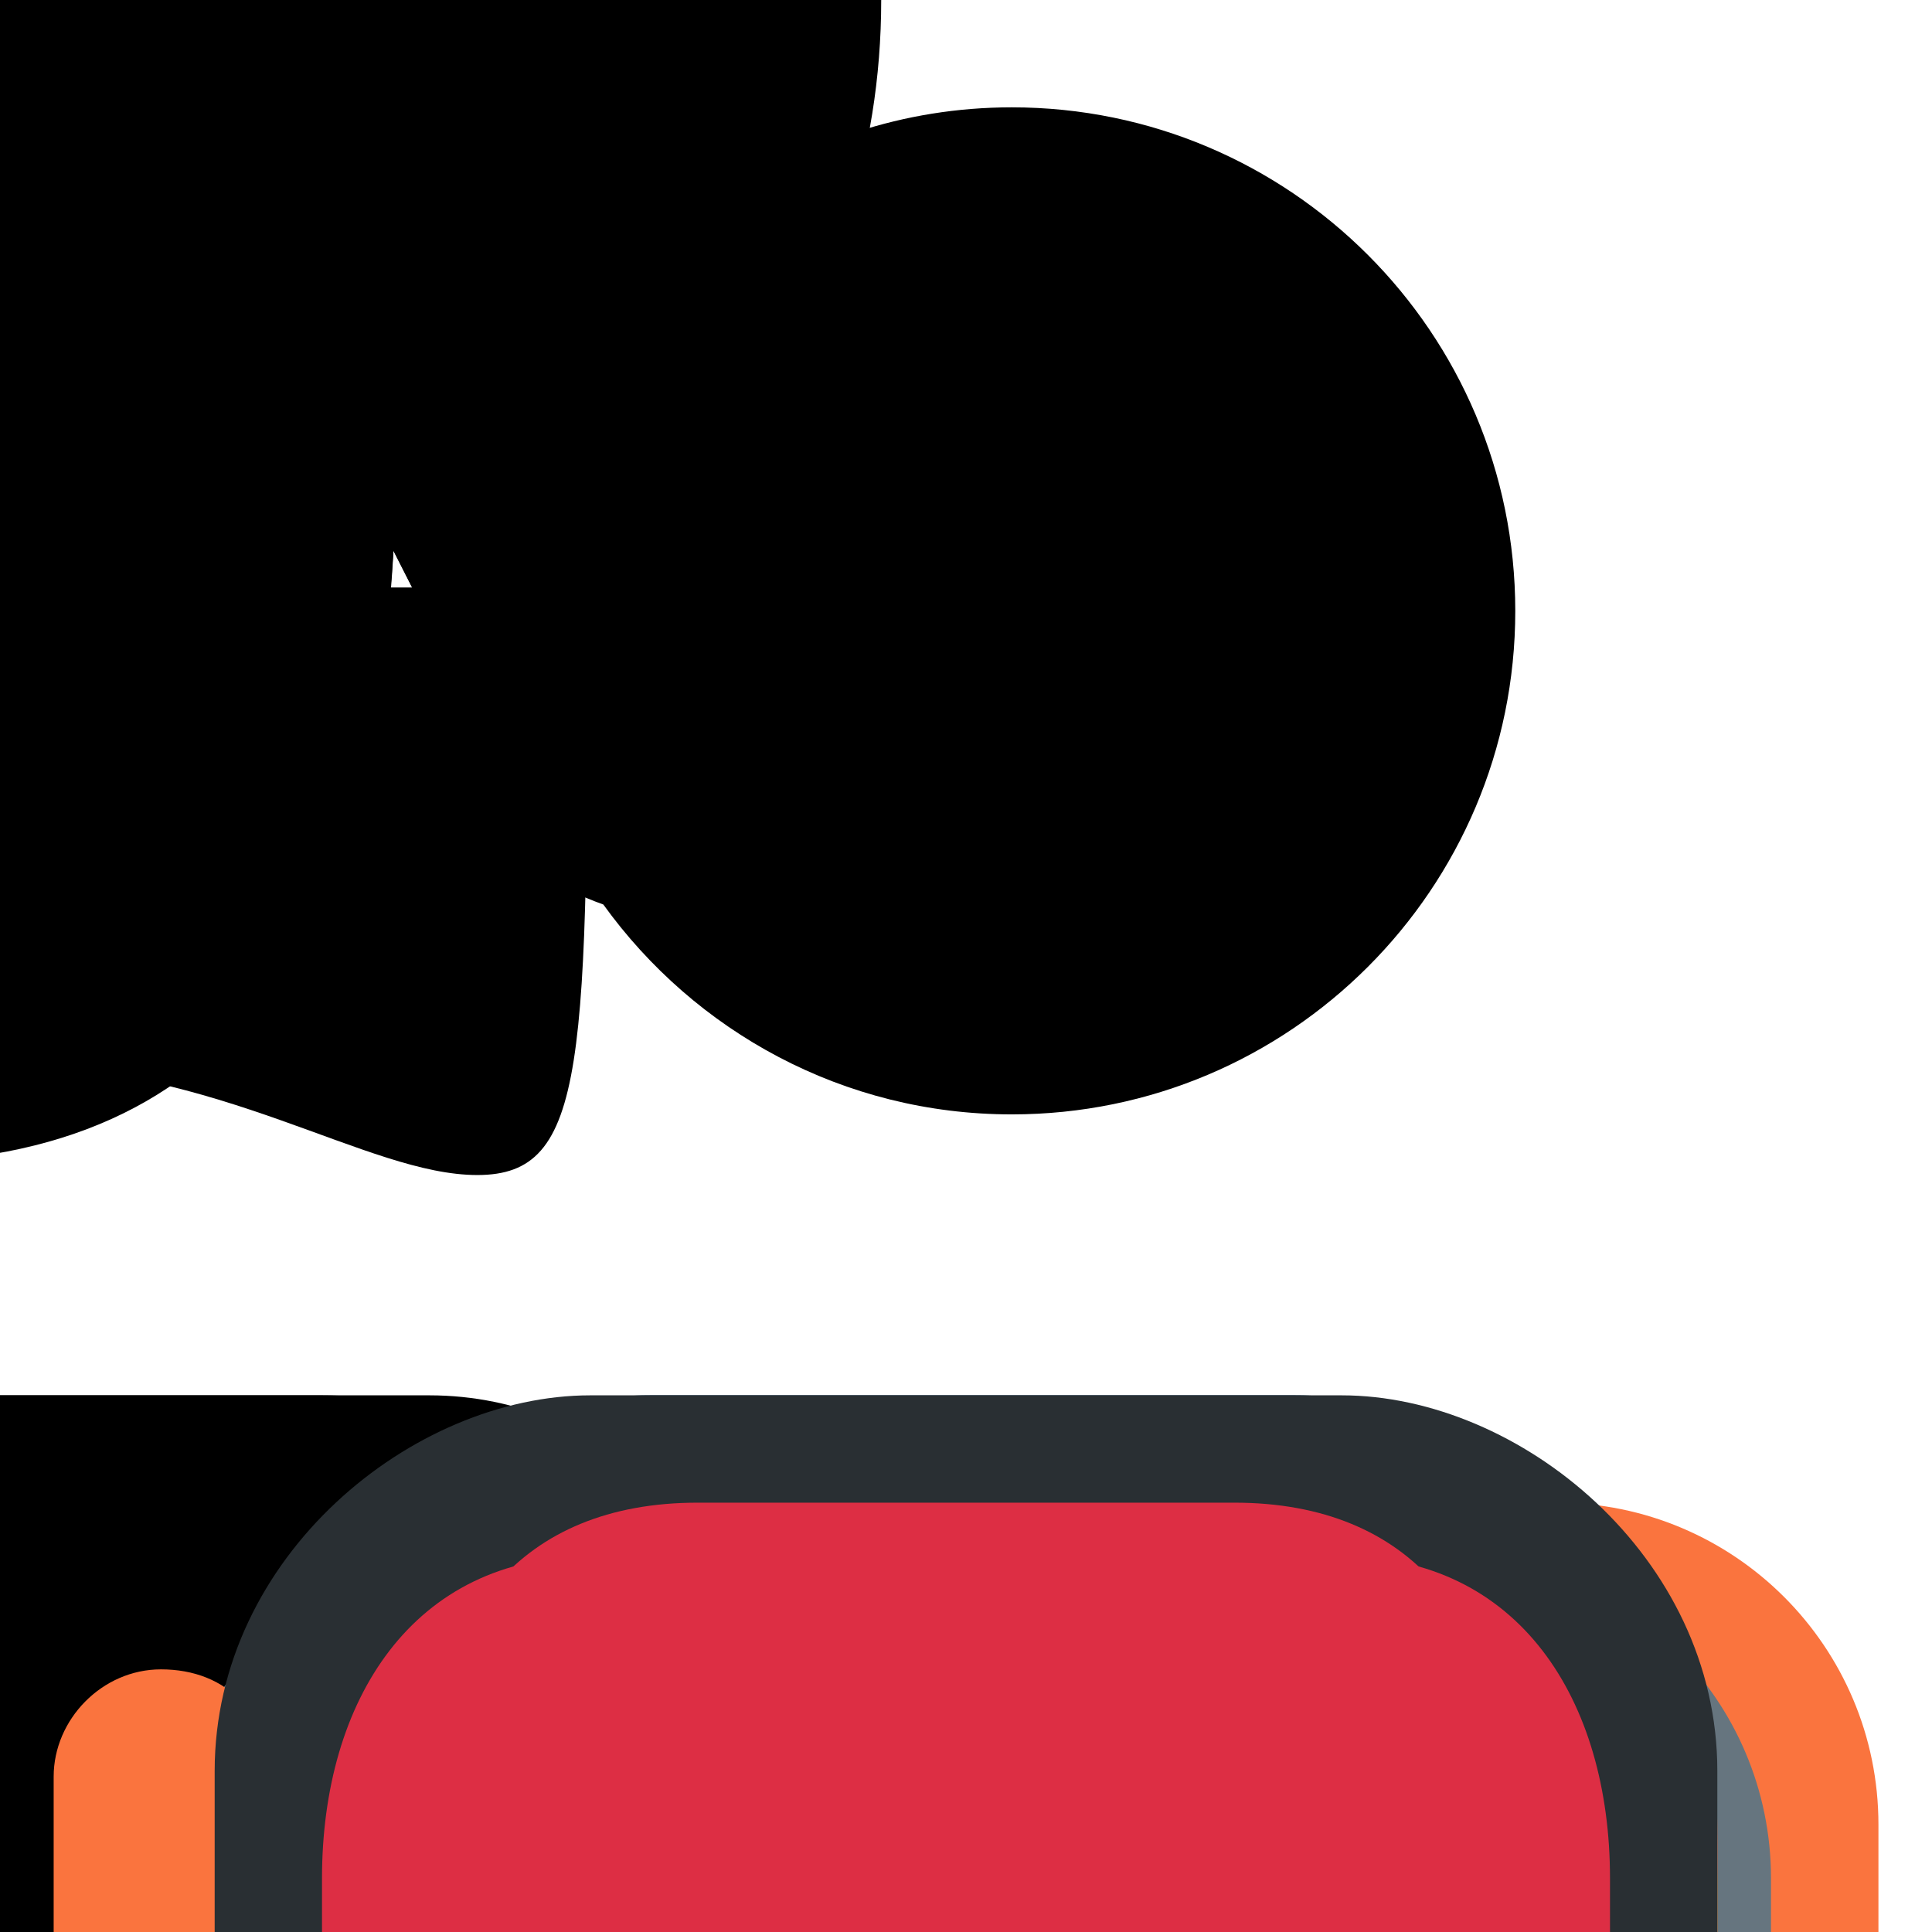 <svg viewBox="0 0 36 36" xmlns="http://www.w3.org/2000/svg" xmlns:ts="data:,a">
	<path id="hair_back_female" d="M 10.947,10.947 c 0,8.896 0,10.948 -2.053,10.948 s -4.790,-2.053 -8.895,-2.053 s -6.785,2.053 -8.895,2.053 c -2.287,0 -2.053,-8.211 -2.053,-10.948 h 21.896 Z"/>
	<!-- original def: <path d="M18 3c6 0 16 3 16 16s0 16-3 16-7-3-13-3-9.915 3-13 3c-3.343 0-3-12-3-16C2 6 12 3 18 3z" fill="#FFE51E" ts:gender="female"/> remember later we want to switch to the non-prescaled versions of these (from the Person emoji) since they use nicer paths, then transform those down to size. scale factors:
neutral: 1.37 | 0.73
-->
	
	<path id="hair_front_female" d="M -10.947,11.54 v -0.866 c 0,-8.895 6.842,-12.152 10.947,-12.152 s 10.948,3.312 10.948,12.207 v 0.896 h -2.738 c 0,-2.737 -2.737,-4.112 -5.474,-4.112 s -6.158,-2.067 -6.158,-2.067 s -1.368,1.341 -2.053,2.026 c -1.368,1.368 -2.736,1.612 -2.736,4.051 l -2.736,0.017 Z" />
	
	<path id="hair_male" d="M 0,0 c 5.648,0 9.178,4.168 9.178,7.641 c 0,3.473 -0.706,4.863 -1.412,3.473 l -1.412,-2.778 c 0,0 -4.235,0 -5.647,-1.39 c 0,0 2.118,4.168 -2.118,0 c 0,0 0.706,2.779 -3.53,-0.694 c 0,0 -2.118,1.389 -2.824,4.862 c -0.196,0.964 -1.412,0 -1.412,-3.473 c -0.001,-3.473 2.823,-7.641 9.177,-7.641 Z" />
	
	<!--<path id="hair_neutral" d="M 0,0 c 6.632,2.146 10.318,6.905 10.086,13.189 c -0.385,10.389 -4.739,16.505 -13.88,16.505 c -4.681,0 -7.469,0.148 -10.092,-3.317 c -1.823,-0.543 -4.103,-1.84 -4.655,-5.896 c -0.487,-3.58 -1.855,-5.791 -1.241,-10.551 c 0.621,-4.81 5.353,-8.456 9.387,-8.534 c 1.551,-2.017 7.757,-2.249 10.395,-1.396 Z" fill="#FFAC33" ts:skin="hair" ts:gender="neutral" transform="scale(0.73)"/>-->
	<path id="hair_neutral" d="M 0,0 c 4.84,1.566 7.531,5.04 7.361,9.625 c -0.281,7.583 -3.459,12.047 -10.131,12.047 c -3.417,0 -5.452,0.108 -7.366,-2.421 c -1.33,-0.396 -2.994,-1.343 -3.397,-4.303 c -0.355,-2.613 -1.354,-4.226 -0.906,-7.701 c 0.453,-3.51 3.907,-6.171 6.851,-6.228 c 1.133,-1.472 5.663,-1.642 7.588,-1.019 Z"/>
	
	
	<!--<path id="hair_male1" d="M18 0c8.615 0 14 6.358 14 11.656 0 5.298-1.077 7.417-2.154 5.298l-2.153-4.238s-6.462 0-8.615-2.12c0 0 3.23 6.358-3.231 0 0 0 1.077 4.239-5.385-1.06 0 0-3.23 2.12-4.308 7.417C5.855 18.423 4 16.954 4 11.656 4 6.357 8.308 0 18 0z" ts:skin="hair" ts:gender="male"/>-->
	
	
	<!-- for the newer emojis -->
	<path id="hair_male1" d="m 0,0 c 8,0 13,6 13,11 0,5 -1,7 -2,5 l -2,-4 c 0,0 -6,0 -8,-2 0,0 3,6 -3,0 0,0 1,4 -5,-1 0,0 -3,2 -4,7 -0.277,1.387 -2,0 -2,-5 0,-5 4,-11 13,-11" transform="scale(0.706 0.695)"/>
	<!-- for the simple emojis -->
	<path id="hair_male2" d="M 0,0 c 8,0 13,6 13,11 s -1,7 -2,5 s -2,-3.5 -2,-3.5 s -6,0 -8,-2 c 0,0 3,6 -3,0 c 0,0 1,4 -5,-1 c 0,0 -3,1.5 -4,6.5 c -0.277,1.387 -2,0 -2,-5 s 4,-11 13,-11 Z" transform="scale(0.78)"/>
	
	
	<path id="hair_neutral1" d="M 1,-2 c -3.585,0 -5.719,0.114 -7.727,-2.54 c -1.396,-0.416 -3.142,-1.409 -3.564,-4.515 c -0.373,-2.741 -1.421,-4.434 -0.951,-8.079 c 0.475,-3.684 4.099,-6.476 7.188,-6.535 c 1.188,-1.544 5.94,-1.723 7.96,-1.069 c 5.078,1.643 7.901,5.287 7.723,10.099 c -0.295,7.955 -3.629,12.639 -10.629,12.639 Z" ts:skin="hair"/>
	<path id="face_neutral1" d="M 0,0 c -4.971,0 -9,-4.111 -9,-9 c 0,-1.675 -0.111,-2.655 0.246,-3.754 c 0.496,-1.53 1.39,-2.565 2.139,-3.03 c 2.584,-1.604 2.792,-3.178 2.792,-3.178 s 0.519,1.18 2.223,2.246 c 2.44,1.526 4.902,0.542 7.162,3.041 c 0.564,0.624 0.475,0.119 0.386,-0.505 s -0.772,-1.752 -1.485,-2.079 c 1.901,0.267 2.769,1.022 3.446,1.96 c 0.772,1.07 1.091,2.258 1.091,5.299 c 0,4.853 -4.029,9 -9,9 Z" ts:skin="skin"/>
	
	<!-- female face overlay -->
	<!--<path id="face_female_old" d="M14 11s-.003 5.308-5 5.936V21 a 9,9 0 00 18,0 v-3.019C15.89 17.605 14 11 14 11z" ts:skin="skin" ts:gender="female"/>  !! -->
	<path id="face_female_old" d="M -4,-19 s 1.889,6.605 13,6.981 v 5.019 c 0,4.971 -4.029,9 -9,9 s -9,-4.029 -9,-9 v -6.064 c 4.997,-0.628 5,-5.936 5,-5.936 Z"/>
	
	<path id="hair_back_female_old" d="M 1,-26 c 6.075,0 11,4.925 11,11 v 9 h -0.018 c -0.183,6.467 -5.471,11.656 -11.982,11.656 s -11.799,-5.189 -11.982,-11.656 h -0.018 v -12 c 0,-3.866 3.134,-7 7,-7 c 0.412,0 0.814,0.043 1.207,0.111 c 1.45,-0.705 3.072,-1.111 4.793,-1.111 Z"/>
	
	<!-- 
origin of the male hair shape:
	<path d="
M 0,0
c 8,0 13,6 13,11
s -1,7 -2,5
s -2,-4 -2,-4
s -6,0 -8,-2 c 0,0 3,6 -3,0 c 0,0 1,4 -5,-1 c 0,0 -3,2 -4,7 c -0.277,1.387 -2,0 -2,-5 s 4,-11 13,-11 Z" />

-->
	
	<!--
source paths for hair_neutral and face_neutral:
the new versions are scaled up by 1/1.049x ish ?

to get the Person emoji (large heads) you scale up by 1.306 (exactly)
and the small ones are 0.953

notice also that the eye's rx value is 0.953 (i.e. was scaled down from rx=1)
<rect x="-4.766" y="-1.4295" width="1.906" height="2.859" rx="0.953"/>
so this applies to all features i guess?

hair normal:
<path d="M 0,0 c -3.417,0 -5.452,0.108 -7.366,-2.421 c -1.33,-0.396 -2.994,-1.343 -3.397,-4.303 c -0.355,-2.613 -1.354,-4.226 -0.906,-7.701 c 0.453,-3.51 3.907,-6.171 6.851,-6.228 c 1.133,-1.472 5.663,-1.642 7.588,-1.019 c 4.84,1.566 7.531,5.04 7.361,9.625 c -0.281,7.583 -3.459,12.047 -10.131,12.047 Z" />
hair big
<path d="M 19.317,31.775 c -4.681,0 -7.469,0.148 -10.092,-3.317 c -1.823,-0.543 -4.103,-1.84 -4.655,-5.896 c -0.487,-3.58 -1.855,-5.791 -1.241,-10.551 c 0.621,-4.81 5.353,-8.456 9.387,-8.534 c 1.551,-2.017 7.757,-2.249 10.395,-1.396 c 6.632,2.146 10.318,6.905 10.086,13.189 c -0.385,10.389 -4.739,16.505 -13.88,16.505 Z" />

hair original
<path d="M 1,-2 c -3.585,0 -5.719,0.114 -7.727,-2.54 c -1.396,-0.416 -3.142,-1.409 -3.564,-4.515 c -0.373,-2.741 -1.421,-4.434 -0.951,-8.079 c 0.475,-3.684 4.099,-6.476 7.188,-6.535 c 1.188,-1.544 5.94,-1.723 7.96,-1.069 c 5.078,1.643 7.901,5.287 7.723,10.099 c -0.295,7.955 -3.629,12.639 -10.629,12.639 Z" />

face original
<path d="M 0,0 c -4.971,0 -9,-4.111 -9,-9 c 0,-1.675 -0.111,-2.655 0.246,-3.754 c 0.496,-1.53 1.39,-2.565 2.139,-3.03 c 2.584,-1.604 2.792,-3.178 2.792,-3.178 s 0.519,1.18 2.223,2.246 c 2.44,1.526 4.902,0.542 7.162,3.041 c 0.564,0.624 0.475,0.119 0.386,-0.505 s -0.772,-1.752 -1.485,-2.079 c 1.901,0.267 2.769,1.022 3.446,1.96 c 0.772,1.07 1.091,2.258 1.091,5.299 c 0,4.853 -4.029,9 -9,9 Z" />

for the male face, the source is the `MAN` emoji, scaled down .6555×
the facial features are redrawn though. so this just applies to hair/face/ears shapes

-->	
	
	<path id="hair_neutral_narrow" d="M 0,0 c 4.84,1.566 7.531,5.04 7.362,9.625 c -0.281,7.582 -2.88,12.04 -9.552,12.04 c -3.417,0 -5.452,0.108 -7.366,-2.421 c -1.33,-0.396 -2.994,-1.343 -3.397,-4.303 c -0.356,-2.612 -1.039,-4.011 -0.591,-7.486 c 0.453,-3.511 3.592,-6.386 6.536,-6.443 c 1.132,-1.472 5.083,-1.635 7.008,-1.012 Z"/>
	
	<path id="face_neutral" d="M 0,0 c 0.736,1.019 1.039,2.152 1.041,5.050 a 8.578,8.578 0 01 -17.156,0 c 0,-1.596 -0.106,-2.530 0.234,-3.578 c 0.472,-1.458 1.324,-2.445 2.038,-2.888 c 2.463,-1.529 2.661,-3.029 2.661,-3.029 s 0.495,1.125 2.119,2.141 c 2.325,1.455 4.672,0.517 6.827,2.899 c 0.538,0.595 0.453,0.114 0.368,-0.481 s -0.736,-1.671 -1.416,-1.982 c 1.812,0.254 2.638,0.974 3.284,1.868 Z"/>
	
	<!-- this is the original def, the new one is scaled up by 1.049x -->
	<!-- <path d="M25.909 11.701c-.677-.938-1.545-1.693-3.446-1.96.713.327 1.396 1.455 1.485 2.079.089.624.178 1.129-.386.505-2.26-2.499-4.722-1.515-7.162-3.041-1.704-1.066-2.223-2.246-2.223-2.246s-.208 1.574-2.792 3.178c-.749.465-1.643 1.5-2.139 3.03C8.889 14.345 9 15.325 9 17c0 4.889 4.029 9 9 9s9-4.147 9-9c0-3.041-.319-4.229-1.091-5.299z" ts:skin="skin" ts:gender="neutral"/> -->
	
	<!-- moustache -->
	<path id="moustache1" d="M 0,0 c 0.348,0.1 0.549,0.392 0.450,0.739 c -0.083,0.289 -0.345,0.441 -0.63,0.441 c -0.06,0 -0.122,-0.026 -0.181,-0.042 l -1.266,-0.371 c 0.142,0.192 0.18,0.446 0.066,0.676 c -0.115,0.228 -0.346,0.36 -0.587,0.36 c -0.098,0 -0.198,-0.024 -0.293,-0.071 l -1.033,-0.518 c -0.024,0.215 -0.14,0.414 -0.347,0.518 c -0.094,0.046 -0.194,0.069 -0.292,0.069 c -0.241,0 -0.351,-0.134 -0.465,-0.363 l 0.053,-0.138 l -0.068,0.138 c -0.114,0.229 -0.346,0.363 -0.587,0.363 c -0.098,0 -0.199,-0.023 -0.293,-0.069 c -0.207,-0.104 -0.324,-0.303 -0.346,-0.518 l -1.034,0.518 c -0.094,0.047 -0.194,0.071 -0.293,0.071 c -0.24,0 -0.472,-0.132 -0.587,-0.36 c -0.115,-0.23 -0.077,-0.485 0.066,-0.676 l -1.267,0.371 c -0.06,0.016 -0.121,0.042 -0.18,0.042 c -0.285,0 -0.548,-0.153 -0.63,-0.441 c -0.1,-0.347 0.102,-0.639 0.45,-0.74 l 1.266,-0.274 c 0.405,-0.093 1.174,-0.071 1.536,-0.071 h 3.689 c 0.362,0 1.131,-0.022 1.535,0.072 l 1.268,0.274 Z"/>
	
	<!--<path d="c -2.347,0 -3.575,-1.16 -3.707,-1.293 c -0.391,-0.391 -0.391,-1.023 0,-1.414 c 0.387,-0.387 1.013,-0.39 1.404,-0.01 c 0.051,0.047 0.806,0.717 2.303,0.717 c 1.519,0 2.273,-0.69 2.305,-0.719 c 0.398,-0.373 1.027,-0.362 1.408,0.029 c 0.379,0.393 0.38,1.011 -0.006,1.397 c -0.132,0.133 -1.36,1.293 -3.707,1.293 Z"/>
	<path d="c -1.606,0 -2.447,-0.794 -2.537,-0.885 c -0.268,-0.267 -0.268,-0.7 0,-0.967 c 0.266,-0.265 0.692,-0.267 0.961,-0.007 c 0.035,0.032 0.551,0.491 1.576,0.491 c 1.038,0 1.555,-0.473 1.576,-0.492 c 0.273,-0.256 0.703,-0.248 0.963,0.02 c 0.26,0.269 0.26,0.691 -0.004,0.955 c -0.089,0.091 -0.929,0.885 -2.535,0.885 Z"/>-->
	
	<!--<path d="c -1.606,0 -2.447,-0.794 -2.537,-0.885 c -0.268,-0.267 -0.268,-0.7 0,-0.967 c 0.266,-0.265 0.692,-0.267 0.961,-0.007 c 0.035,0.032 0.551,0.491 1.576,0.491 c 1.038,0 1.555,-0.473 1.576,-0.492 c 0.273,-0.256 0.703,-0.248 0.963,0.02 c 0.26,0.269 0.26,0.691 -0.004,0.955 c -0.089,0.091 -0.929,0.885 -2.535,0.885 Z"/>-->

	
	<g id="face_male">
		<ellipse cx="-8.194" cy="-1.024" rx="1.639" ry=" 2.623"/>
		<ellipse cx=" 8.194" cy="-1.024" rx="1.639" ry=" 2.623"/>
		<ellipse cx=" 0    " cy=" 0    " rx="8.523" ry="10.121"/>
	</g>
	
	
	<!--<path id="mouth_female" d="M 0,0 c -2.5,0 -3.707,-1.293 -3.707,-1.293 a 1,1 0 01 1.414,-1.414 v0 S -1.5,-2 0,-2 s 2.293,-.707 2.293,-.707 a 1,1 0 01 1.414,1.414 v0 S 2.5,0 0,0 z"/>-->
	
	
	
	<!-- 
<use href="defs.svg#face_male" x="22" y="16.959" fill="#FFDC5D" ts:skin="skin" ts:gender="male"/>
<use href="defs.svg#face_female" x="13.734" y="15.717" fill="#FFDC5D" ts:skin="skin" ts:gender="female"/>

<use href="defs.svg#ears_female" x="22" y="15.9355" fill="#FFDC5D" ts:skin="skin" ts:gender="female"/>
0.684

30.194 + 13.805 / 2 ~= 22
31.449 + 15.06 / 2 = 23.2545
26.253 + 9.864 / 2 = 18.0585
9.747 + 26.135 / 2 = 17.941
-->
	
	<path id="face_female" d="M 0,0 c 0,-5.834 3.676,-10.563 8.21,-10.563 s 8.21,4.729 8.21,10.563 s -3.676,10.285 -8.21,10.285 s -8.21,-4.452 -8.21,-10.285 Z"/>
	
	<g id="ears_female">
		<ellipse cx="-8.194" cy="0" rx="1.639" ry=" 2.623"/>
		<ellipse cx=" 8.194" cy="0" rx="1.639" ry=" 2.623"/>
	</g>
	
	<path id="mouth_female" d="M0,0 c -1.606,0 -2.447,-0.794 -2.537,-0.885 c -0.268,-0.267 -0.268,-0.7 0,-0.967 c 0.266,-0.265 0.692,-0.267 0.961,-0.007 c 0.035,0.032 0.551,0.491 1.576,0.491 c 1.038,0 1.555,-0.473 1.576,-0.492 c 0.273,-0.256 0.703,-0.248 0.963,0.02 c 0.26,0.269 0.26,0.691 -0.004,0.955 c -0.089,0.091 -0.929,0.885 -2.535,0.885 Z"/>
	
	<path id="mouth_neutral" d="M0,0 c -2.754,0 -3.6,-0.705 -3.741,-0.848 c -0.256,-0.256 -0.256,-0.671 0,-0.927 c 0.248,-0.248 0.646,-0.255 0.902,-0.023 c 0.052,0.037 0.721,0.487 2.839,0.487 c 2.2,0 2.836,-0.485 2.842,-0.49 c 0.256,-0.255 0.657,-0.243 0.913,0.015 c 0.256,0.256 0.242,0.683 -0.014,0.938 c -0.141,0.143 -0.987,0.848 -3.741,0.848 Z"/>
	
	<rect id="nose_neutral" x="-1.43" y="-0.477" width="2.86" height="0.954" rx="0.477" />
	<!-- sometimes the neutral nose is this instead:
	<rect width="3" height="1" rx="0.5"/>
	it's better aligned so maybe we should just replace the other one with this?
	-->
	<rect id="nose_male"  x="-1.5" y="-0.75"  width="3"     height="1.5"   rx="0.75"  />
	<rect id="nose_female" x="-1.268" y="-0.5" width="2.537" height="1"     rx="0.423"/>
	<!--
<use href="defs.svg#nose_neutral" x="\([^"]*\)" y="\([^"]*\)" → <use href="defs.svg#nose_neutral2" x="\,(+ (string-to-number \1) 1.43)" y="\,(+ (string-to-number \2) 0.477)"

<rect x="\([^"]*\)" y="\([^"]*\)" width="[^"]*" height="[^"]*" rx="[^"]*"\(.* ts:gender="\([a-z]+\)"\) → <use href="defs.svg#nose_\4" x="\1" y="\2"\3

-->
	
		<!--
vampire mouth
X
	<path d="M17.996 24.504c-2.754 0-3.6-1.904-3.741-2.045-.256-.256-.256-.671 0-.927.248-.248.645-.255.902-.024.052.038.721.487 2.839.487 2.2 0 2.836-.485 2.842-.49.255-.255.656-.243.913.013.256.256.242.684-.014.94-.141.142-.986 2.046-3.741 2.046z" fill="#C1694F" data-skin="#C1694F|#C1694F|#C1694F|#915A34|#3D2E24"></path>
	<path d="M15.563 22.004c-.331 0-.637.149-.84.41-.203.261-.274.594-.194.915.008.034.02.067.036.098l1.012 2.072c.084.172.258.281.449.281h.009c.194-.003.369-.119.448-.296l.88-1.973c.012-.027.021-.054.028-.082.064-.257.018-.521-.13-.741-.173-.258-.479-.441-.817-.489l-.767-.18c-.038-.011-.076-.015-.114-.015z" fill="#C1694F" data-skin="#C1694F|#C1694F|#C1694F|#915A34|#3D2E24"></path>
	<path d="M20.391 22.004c-.038 0-.076.004-.113.013l-.809.188c-.297.041-.602.224-.775.482-.148.221-.195.484-.13.741.007.028.017.056.028.082l.88 1.973c.079.177.254.293.448.296h.009c.191 0 .365-.109.449-.281l1.012-2.072c.015-.031.027-.064.036-.098.08-.321.009-.654-.194-.915-.204-.259-.51-.409-.841-.409z" fill="#C1694F" data-skin="#C1694F|#C1694F|#C1694F|#915A34|#3D2E24"></path>
	<path d="M16.371 22.692l-.809-.188c-.368 0-.639.346-.549.703l1.012 2.072.88-1.973c.08-.32-.212-.568-.534-.614z" fill="#F5F8FA"></path>
	<path d="M19.582 22.692l.809-.188c.368 0 .639.346.549.703l-1.012 2.072-.88-1.973c-.079-.32.212-.568.534-.614z" fill="#F5F8FA"></path>
	
	F
	<path d="M18.059 24.504c-2.754 0-3.6-1.904-3.741-2.045-.256-.256-.256-.671 0-.927.248-.248.645-.255.902-.024.052.038.721.487 2.839.487 2.2 0 2.836-.485 2.842-.49.255-.255.656-.243.913.013.256.256.242.684-.014.94-.141.142-.986 2.046-3.741 2.046z" fill="#C1694F" data-skin="#C1694F|#C1694F|#C1694F|#915A34|#3D2E24"></path>
	<path d="M15.626 22.004c-.331 0-.637.149-.84.41-.203.261-.274.594-.194.915.008.034.02.067.036.098l1.012 2.072c.084.172.258.281.449.281h.009c.194-.003.369-.119.448-.296l.88-1.973c.012-.027.021-.054.028-.082.064-.257.018-.521-.13-.741-.173-.258-.479-.441-.817-.489l-.767-.18c-.038-.011-.076-.015-.114-.015z" fill="#C1694F" data-skin="#C1694F|#C1694F|#C1694F|#915A34|#3D2E24"></path>
	<path d="M20.454 22.004c-.038 0-.076.004-.113.013l-.809.188c-.297.041-.602.224-.775.482-.148.221-.195.484-.13.741.007.028.017.056.028.082l.88 1.973c.079.177.254.293.448.296h.009c.191 0 .365-.109.449-.281l1.012-2.072c.015-.031.027-.064.036-.098.08-.321.009-.654-.194-.915-.204-.259-.51-.409-.841-.409z" fill="#C1694F" data-skin="#C1694F|#C1694F|#C1694F|#915A34|#3D2E24"></path>
	<path d="M16.434 22.692l-.809-.188c-.368 0-.639.346-.549.703l1.012 2.072.88-1.973c.08-.32-.212-.568-.534-.614z" fill="#F5F8FA"></path>
	<path d="M19.645 22.692l.809-.188c.368 0 .639.346.549.703l-1.012 2.072-.88-1.973c-.079-.32.213-.568.534-.614z" fill="#F5F8FA"></path>
-->
	
	<!--
<path d="M *\([-0-9.]+\)[, ]\([-0-9.]+\) *[^0-9][^">]*"
 → <use href="defs.svg#mouth_neutral" x="\1" y="\2"
-->
	
	<!--<path d="M17.944 23.543c-1.605 0-2.446-.794-2.536-.885-.268-.267-.268-.7 0-.967.266-.265.692-.267.96-.007.035.032.553.491 1.576.491 1.039 0 1.557-.473 1.577-.492.273-.256.703-.248.963.02.26.269.26.691-.004.955-.089.091-.929.885-2.536.885" fill="#DF1F32"/>-->
	<!--

<use href="defs.svg#mouth_neutral" x="22.134" y="24.686" fill="#C1694F" ts:skin="nose" ts:gender="neutral"/>
		 
	<use href="defs.svg#mouth_female" x="21.944" y="23.543" fill="#DF1F32" ts:gender="female"/>
<use href="defs.svg#mouth_female" x="21.945" y="23.543" fill="#DF1F32" ts:gender="female"/>
<use href="defs.svg#mouth_female" x="17.945" y="22.452" fill="#DF1F32" ts:gender="female"/>
<use href="defs.svg#mouth_female" x="23.2" y="22.452" fill="#DF1F32" ts:gender="female"/>
	 
		 <use href="defs.svg#hair_neutral" x="25.597" y="3.516" fill="#FFAC33" ts:skin="hair" ts:gender="neutral"/>
<use href="defs.svg#hair_neutral" x="25.731" y="3.323" fill="#FFAC33" ts:skin="hair" ts:gender="neutral"/>
<use href="defs.svg#hair_neutral_narrow" x="21.152" y="3.3" fill="#FFAC33" ts:skin="hair" ts:gender="neutral"/>

<use href="defs.svg#hair_neutral" transform="translate(21.906 1.262) scale(1.049)" fill="#FFAC33" ts:skin="hair" ts:gender="neutral"/>
-->
	<!--
		 <use href="defs.svg#hair_back_female" x="21.945" y="5.069" fill="#FFAC33" ts:skin="hair" ts:gender="female"/>
		 <use href="defs.svg#hair_front_female" x="21.945" y="5.069" fill="#FFAC33" ts:skin="hair" ts:gender="female"/>
		 
		 <use href="defs.svg#hair_male" x="22" y="3.48" fill="#FFAC33" ts:skin="hair" ts:gender="male"/>
		 <path d="M21 0c5.648 0 9.178 4.648 9.178 8.121 0 3.473-.706 4.863-1.412 3.473l-1.412-2.778s-4.235 0-5.647-1.39c0 0 2.118 4.168-2.118 0 0 0 .706 2.779-3.53-.694 0 0-2.118 1.389-2.824 4.862-.196.964-1.412 0-1.412-3.473C11.822 4.648 14.646 0 21 0" fill="#FFAC33" ts:skin="hair" ts:gender="male"/> Technologist (alt taller male hair)
	-->
	<!-- 
		  <use href="defs.svg#face_neutral" x="29.413" y="11.021" fill="#FFDC5D" ts:skin="skin" ts:gender="neutral"/>
		  <use href="defs.svg#face_neutral" x="25.413" y="13.466" fill="#FFDC5D" ts:skin="skin" ts:gender="neutral"/>
		  <use href="defs.svg#face_neutral" x="29.547" y="13.273" fill="#FFDC5D" ts:skin="skin" ts:gender="neutral"/>
		  <use href="defs.svg#face_neutral" x="25.547" y="13.243" fill="#FFDC5D" ts:skin="skin" ts:gender="neutral"/>
		  
		  <use href="defs.svg#face_neutral" transform="translate(25.89 15.686) scale(1.049)" fill="#FFDC5D" ts:skin="skin" ts:gender="neutral"/>
		  
		  <rect x="\([^"]*\)"\([^>]*\)/><rect x="\([^"]*\)"\2/> → <rects cx="\,(/ (+ (string-to-number \1) (string-to-number \3)) 2)" dx="\,(- (string-to-number \3) (string-to-number \1))"\2/>
		  
	-->	
	
	<g id="eyes_neutral">
		<rect x="-4.766" y="-1.429" width="1.906" height="2.859" rx="0.953"/>
		<rect x=" 2.860" y="-1.429" width="1.906" height="2.859" rx="0.953"/>
	</g>
	<g id="eyes_male">
		<rect x="-5" y="-1.5" width="2" height="3" rx="1"/>
		<rect x=" 3" y="-1.5" width="2" height="3" rx="1"/>
	</g>
	<g id="eyes_female">
		scale factor near: 1.1815 | 0.8465
		<rect x="-4.229" y="-1.269" width="1.692" height="2.538" rx="0.847"/>
		<rect x=" 2.536" y="-1.269" width="1.692" height="2.538" rx="0.847"/>
	</g>

	<!-- 
<rect x="\([^"]*\)"\( y="\([^"]*\)"[^>]*\)/><rect x="\([^"]*\)"\2/> → <use href="defs.svg#eyes_male" x="\,(+ (/ (+ (string-to-number \1) (string-to-number \4)) 2) 1)" dx="\,(- (string-to-number \4) (string-to-number \1))"\2/>
	-->
	
	<g id="eyes_big">
		<rect x="-6" y="-2" width="2" height="4" rx="1"/>
		<rect x=" 4" y="-2" width="2" height="4" rx="1"/>
	</g>
	
	<rect id="nose_big" x="-2" y="-1" width="4" height="2" rx="1"/>
	
	<path id="mouth_female_big" d="M0,1 c -2.347,0 -3.575,-1.16 -3.707,-1.293 c -0.391,-0.391 -0.391,-1.023 0,-1.414 c 0.387,-0.387 1.013,-0.39 1.404,-0.01 c 0.051,0.047 0.806,0.717 2.303,0.717 c 1.519,0 2.273,-0.69 2.305,-0.719 c 0.398,-0.373 1.027,-0.362 1.408,0.029 c 0.379,0.393 0.38,1.011 -0.006,1.397 c -0.132,0.133 -1.36,1.293 -3.707,1.293 Z"/>
	<path id="mouth_male_big"   d="M0,1 c -4.201,0 -5.491,-1.077 -5.707,-1.293 c -0.391,-0.391 -0.391,-1.023 0,-1.414 c 0.378,-0.379 0.984,-0.39 1.376,-0.036 c 0.08,0.058 1.1,0.743 4.331,0.743 c 3.355,0 4.326,-0.739 4.336,-0.747 c 0.39,-0.389 1.001,-0.37 1.393,0.021 c 0.391,0.391 0.369,1.043 -0.021,1.434 c -0.217,0.215 -1.507,1.292 -5.708,1.292 Z" />
	<!-- 
<use href="defs.svg#mouth_female_big" x="18" y="30" ts:skin="mouth" ts:gender="neutral"/>
	<use href="defs.svg#mouth_male_big" x="18" y="30" ts:skin="mouth" ts:gender="male"/>
	<use href="defs.svg#mouth_female_big" x="18" y="29" ts:skin="mouth" ts:gender="female"/>
	-->
	
	<path id="shoulders_male"         d="M -14,36 v-2   c 0,-3.314 2.686,-6   6,-6   h16 c 3.314,0 6,2.686 6,6   v2   Z"/>
	<path id="shoulders_male_tall"    d="M -14,36 v-4   c 0,-3.314 2.686,-6   6,-6   h16 c 3.314,0 6,2.686 6,6   v4   Z"/>
	
	<path id="shoulders_female"       d="M -13,36 v-3.5 c 0,-3.314 3.686,-5.5 7,-5.5 h12 c 3.314,0 7,2.186 7,5.5 v3.5 Z"/>
	<path id="shoulders_female_tall"  d="M -13,36 v-4.5 c 0,-3.314 3.686,-5.5 7,-5.5 h12 c 3.314,0 7,2.186 7,5.5 v4.5 Z"/>
	<!-- messy -->
	<path id="shoulders_neutral_tall" d="M -13.957,36 l -0.043,-1 c 0,-4 3.043,-7 8.043,-7 h 12 c 5,0 7.957,3 7.957,7 l 0.043,1 Z" />
	<!--<path id="shoulders_neutral_tall" d="M -14,36 v-1 c 0,-4 3,-7 8,-7 h 12 c 5,0 8,3 8,7 v1 Z" fill="#F2760F" ts:gender="neutral"/>-->
	<path id="shoulders_simple" d="M -13,36 v -5 c 0,-2.209 1.791,-4 4,-4 h 18 c 2.209,0 4,1.791 4,4 v 5 Z" />
	
	<path d="M35.002 36v-2c0-3.314-2.686-6-6-6h-14c-3.313 0-6 2.686-6 6v2h26z" fill="#FA743E" ts:gender="neutral"/> <!-- nonstandard ? -->
	<path d="M33 36v-1c0-3.313-2.687-6-6-6H9c-3.313 0-6 2.687-6 6v1h30z " fill="#66757F"/>
	<path d="M32 36v-1.64c0-3.313-2.687-6.36-6-6.36H10c-3.313 0-6 3.046-6 6.36V36h28z" fill="#FA743E" ts:gender="neutral"/>
	<path d="M32 36v-1c0-3.313-3.687-7-7-7H11c-3.313 0-7 3.687-7 7v1h28z" fill="#5C913B" ts:gender="female"/>
	<path d="M31 36v-4.5c0-3.314-3.56-5.5-6.875-5.5h-12C8.812 26 5 28.186 5 31.5V36h26z" fill="#3B88C3" ts:gender="female"/>
	<path d="M26.276 28.276h-16c-2.486 0-4.774 1.443-5.762 3.449-.368-.415-.907-.619-1.514-.619-1.1 0-2 .935-2 1.998V36h31v-1.931c0-3.199-2.411-5.793-5.724-5.793z" fill="#FA743E" ts:gender="neutral,female" ts:gender-color=",#9266CC"/>
	<path d="M32 36v-3c0-4-3.685-7-7-7H11c-3.313 0-7 3-7 7v3h28z" fill="#292F33" ts:gender="neutral"/>
	<path d="M31 36v-4.5c0-3.314-3.56-5.5-6.875-5.5h-12C8.812 26 5 28.186 5 31.5V36h26z" fill="#292F33" ts:gender="female"/>
	<!-- narrow (from guard emoji) -->
	<path d="M29.192 36v-1c0-3.314-2.686-6-6-6H11.808c-2.761 0-5 2.239-5 5v2h22.384z" fill="#DD2E44" ts:gender="neutral"/>
	<path d="M30 36v-1c0-3.313-1.687-6-5-6H11c-3.313 0-5 2.687-5 6v1h24z" fill="#DD2E44" ts:gender="male"/>
	<path d="M28 36v-2.5c0-3.313-1.687-5.5-5-5.5H13c-3.313 0-5 2.187-5 5.5V36h20z" fill="#DD2E44" ts:gender="female"/>
	
	<!-- alternate male hair design from fairy emoji ? -->
	<path d="M18.853 2c-2.024 0-3.893.647-5.426 1.737-3.15.164-5.662 2.749-5.662 5.94 0 2.63.012 5.943 3.477 7.177 1.703 2.365 4.474 3.911 7.611 3.911 5.181 0 9.382-4.2 9.382-9.381C28.235 6.201 24.034 2 18.853 2z" ts:skin="hair" ts:gender="male"/>
	
	<!-- 
<use href="defs.svg#shoulders_male" x="18"
<use href="defs.svg#shoulders_simple" x="18" 
<use href="defs.svg#shoulders_female" x="18"
-->
</svg>
